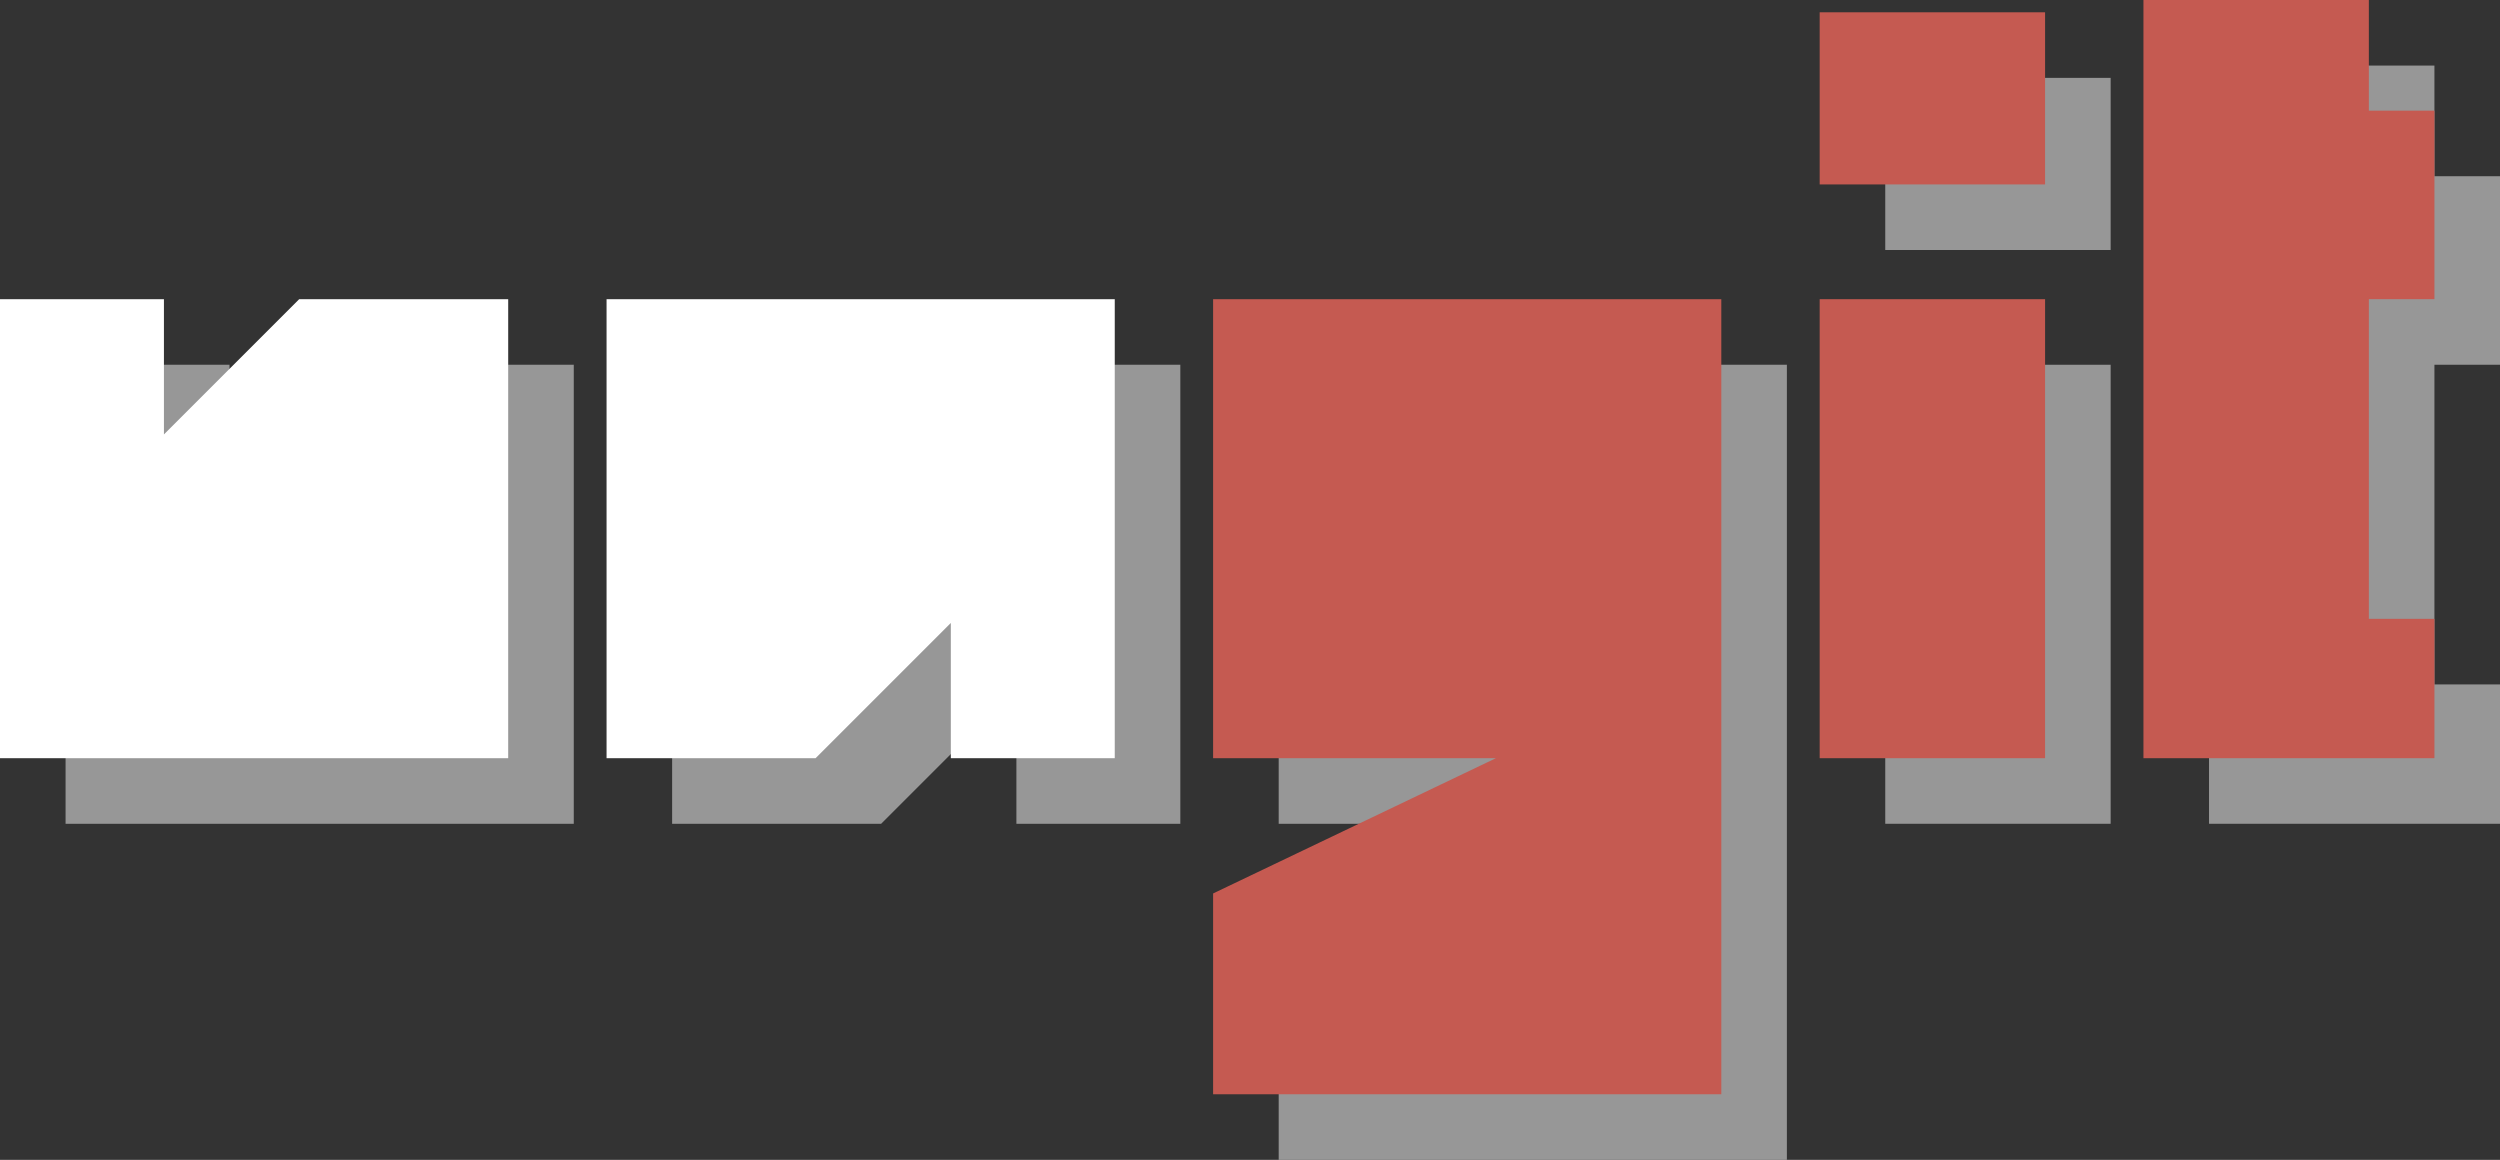 <svg xmlns="http://www.w3.org/2000/svg" xmlns:xlink="http://www.w3.org/1999/xlink" width="610" height="283" version="1.1"><rect width="100%" height="100%" fill="#333333" stroke="none"/><defs><path id="u" d="M 0,73 h 40 v 33 l 33,-33 h 51 v 112 h -124 z"/><path id="n" d="M 148,73 h 124 v 112 h -40 v -33 l -33,33 h -51 z"/><path id="g" d="M 296,73 h 124 v 194 h -124 v -49 l 69,-33 h -69 z"/><path id="i" d="M 444,3 h 55 v 42 h -55 z m 0,70 h 55 v 112 h -55 z"/><path id="t" d="M 523,0 h 55 v 27 h 16 v 46 h -16 v 78 h 16 v 34 h -71 z"/></defs><g fill="#979797" transform="translate(16, 16)"><use xlink:href="#u"/><use xlink:href="#n"/><use xlink:href="#g"/><use xlink:href="#i"/><use xlink:href="#t"/></g><g><g fill="#fff"><use xlink:href="#u"/><use xlink:href="#n"/></g><g fill="#c55a51"><use xlink:href="#g"/><use xlink:href="#i"/><use xlink:href="#t"/></g></g></svg>